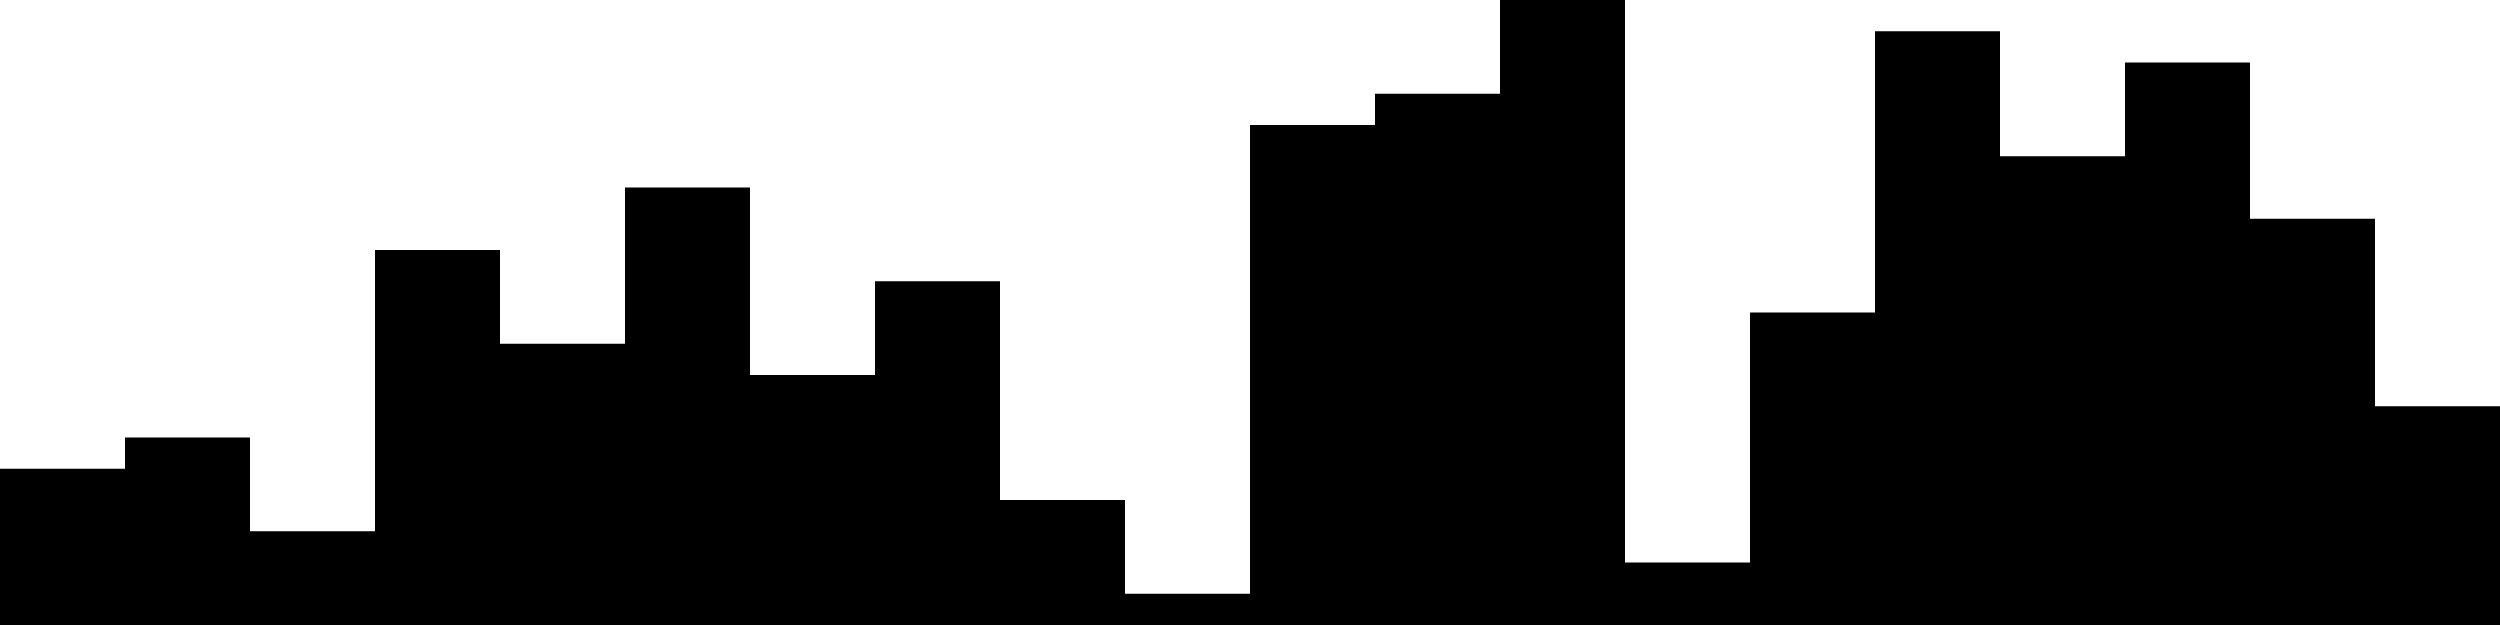 
<svg xmlns="http://www.w3.org/2000/svg" width="800" height="200">
<style>
rect {
    fill: black;
}
@media (prefers-color-scheme: dark) {
    rect {
        fill: white;
    }
}
</style>
<rect width="40" height="50" x="0" y="150" />
<rect width="40" height="60" x="40" y="140" />
<rect width="40" height="30" x="80" y="170" />
<rect width="40" height="120" x="120" y="80" />
<rect width="40" height="90" x="160" y="110" />
<rect width="40" height="140" x="200" y="60" />
<rect width="40" height="80" x="240" y="120" />
<rect width="40" height="110" x="280" y="90" />
<rect width="40" height="40" x="320" y="160" />
<rect width="40" height="10" x="360" y="190" />
<rect width="40" height="160" x="400" y="40" />
<rect width="40" height="170" x="440" y="30" />
<rect width="40" height="200" x="480" y="0" />
<rect width="40" height="20" x="520" y="180" />
<rect width="40" height="100" x="560" y="100" />
<rect width="40" height="190" x="600" y="10" />
<rect width="40" height="150" x="640" y="50" />
<rect width="40" height="180" x="680" y="20" />
<rect width="40" height="130" x="720" y="70" />
<rect width="40" height="70" x="760" y="130" />
</svg>
